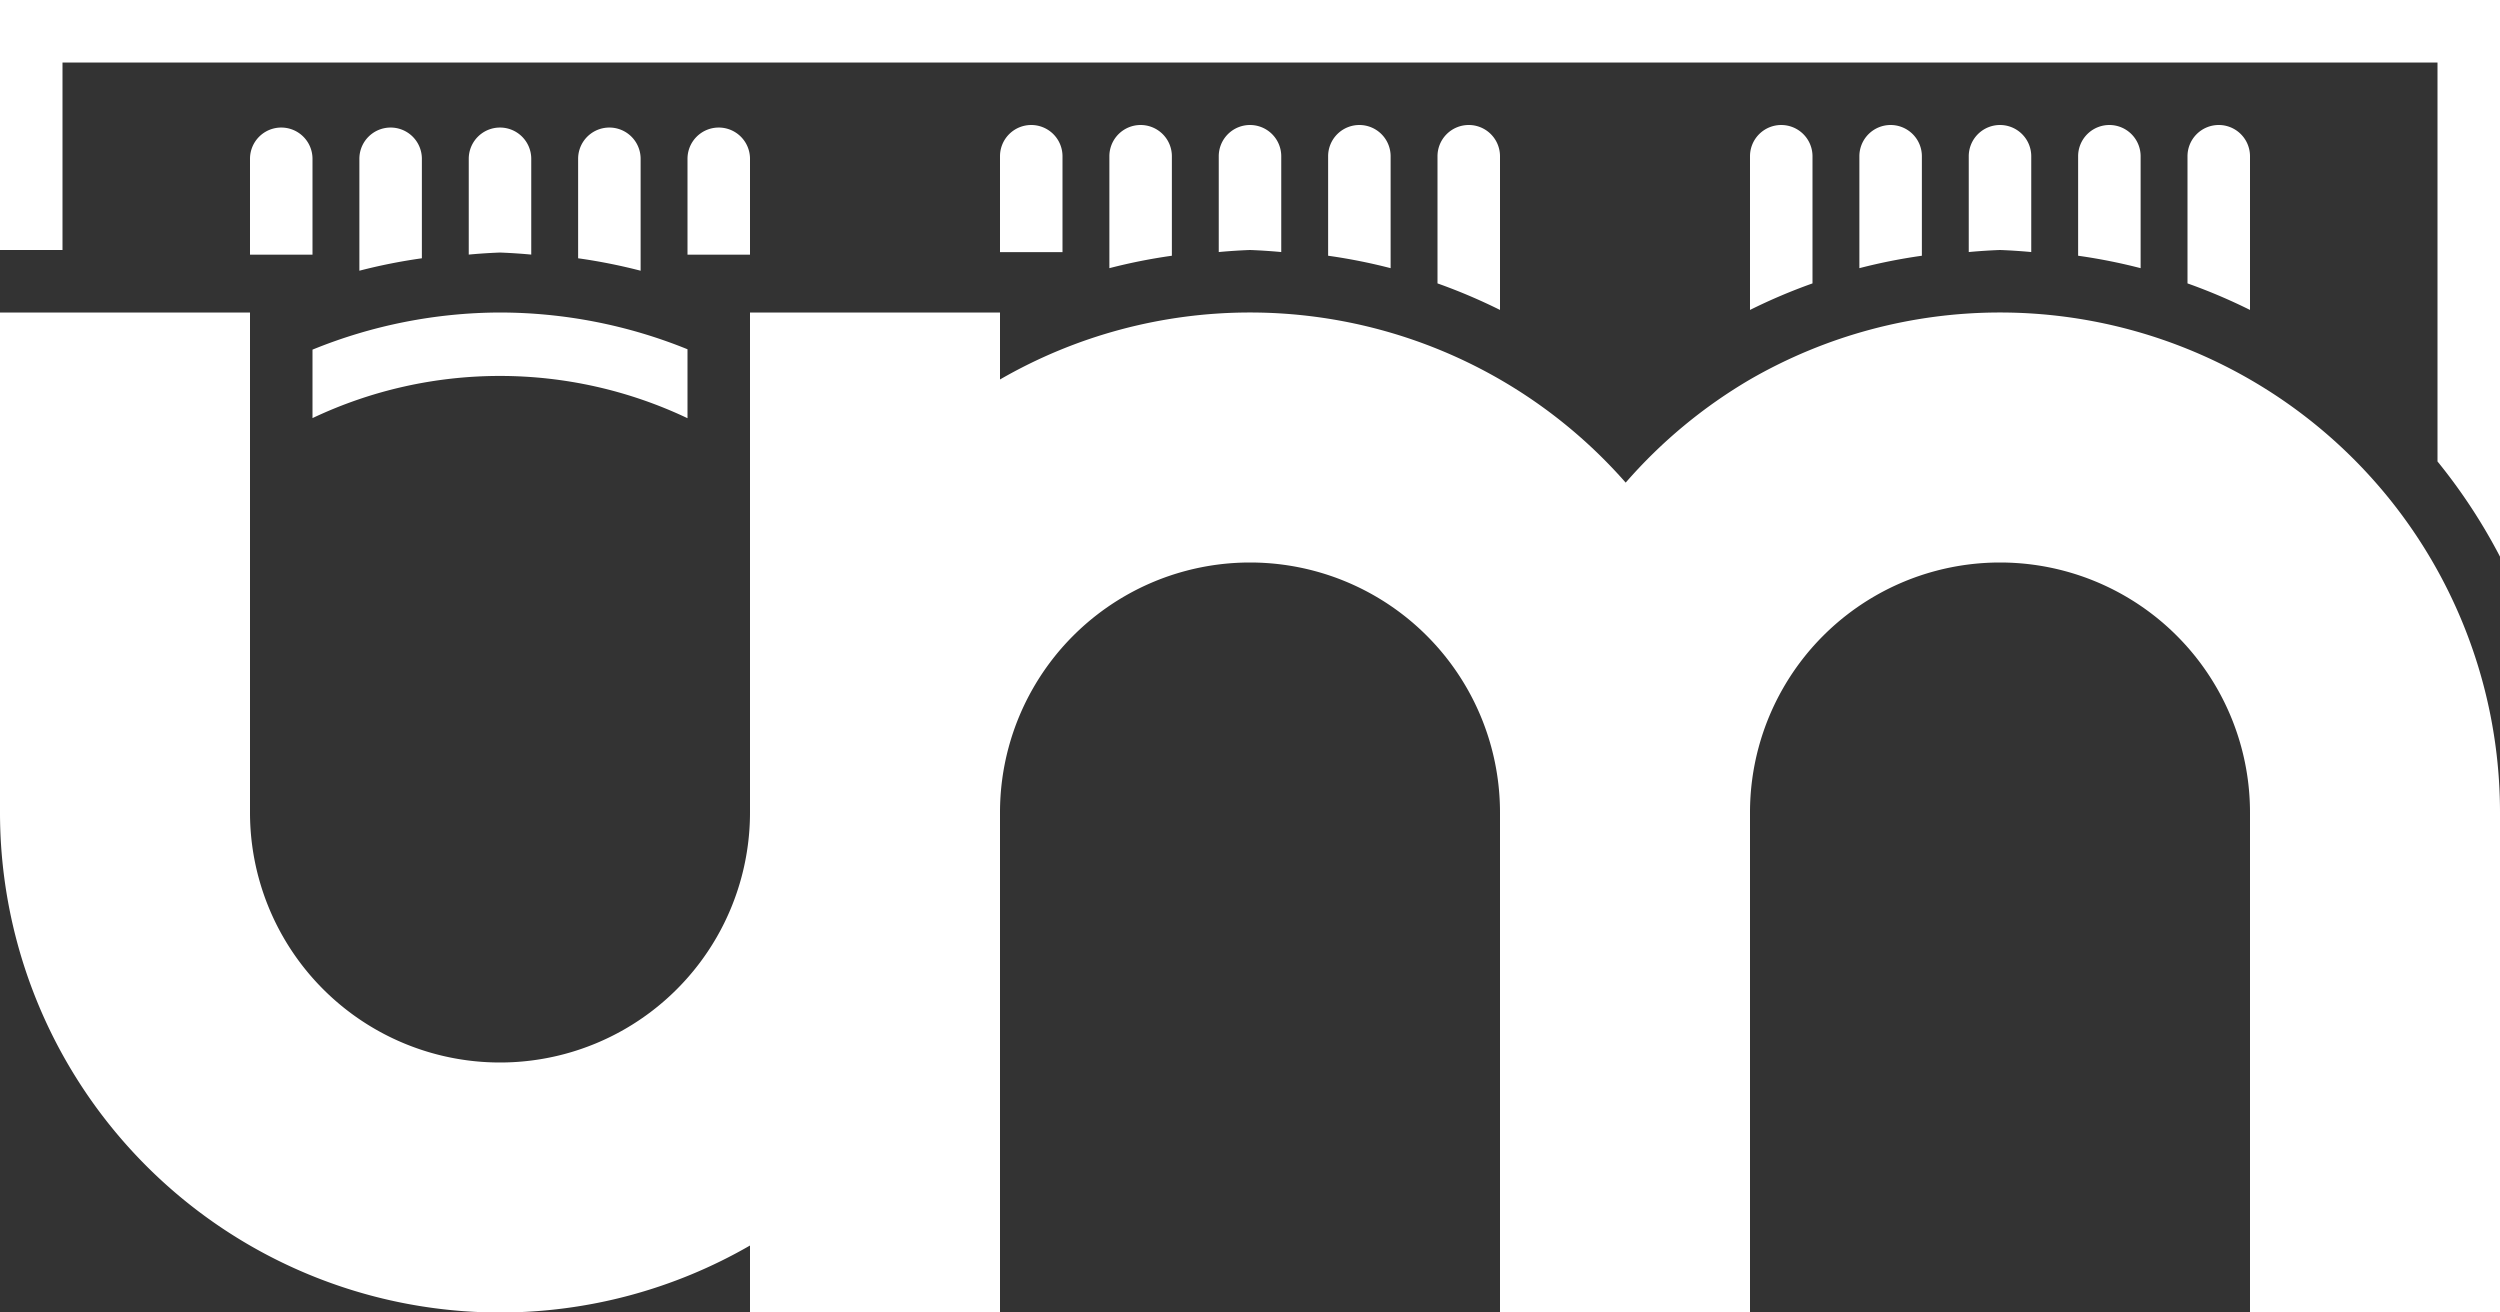<?xml version="1.0" encoding="UTF-8" standalone="no"?>
<!-- Created with Inkscape (http://www.inkscape.org/) -->

<svg
   width="512"
   height="268.8"
   viewBox="0 0 512 268.8"
   version="1.1"
   id="svg1"
   xmlns="http://www.w3.org/2000/svg"
   xmlns:svg="http://www.w3.org/2000/svg">
  <rect x="0" y="0" width="512" height="268.8" fill="#333333" stroke="none"/>
  <defs
     id="defs1" />
  <g
     id="layer1"
     transform="translate(0,-39.736)">
    <g
       id="g21"
       style="fill:#ffffff;fill-opacity:1"
       transform="matrix(1.6,0,0,1.6,0,-155.477)">
      <g
         id="g20"
         style="fill:#ffffff;fill-opacity:1">
        <path
           id="path1"
           style="fill:#ffffff;fill-opacity:1;stroke-width:21.407;stroke-linecap:square;stroke-linejoin:round;paint-order:markers stroke fill"
           d="m 0,162.008 v 64 a 64,64 0 0 0 32,55.426 64,64 0 0 0 64,0 v 8.574 h 32 v -64 a 32,32 0 0 1 16,-27.713 32,32 0 0 1 32,0 32,32 0 0 1 16,27.713 v 64 h 32 v -64 a 32,32 0 0 1 16,-27.713 32,32 0 0 1 32,0 32,32 0 0 1 16,27.713 v 64 h 32 v -64 a 64,64 0 0 0 -32,-55.426 64,64 0 0 0 -64,0 A 64,64 0 0 0 208.088,183.783 64,64 0 0 0 192,170.582 a 64,64 0 0 0 -64,0 v -8.574 H 96 v 59.984 4.016 a 32,32 0 0 1 -16,27.713 32,32 0 0 1 -32,0 32,32 0 0 1 -16,-27.713 v -64 z" />
        <path
           id="path1-6-7"
           style="fill:#ffffff;fill-opacity:1;stroke-width:21.407;stroke-linecap:square;stroke-linejoin:round;paint-order:markers stroke fill"
           d="m 64,162.008 a 64,64 0 0 0 -24,4.754 v 8.764 a 56,56 0 0 1 48,0.012 v -8.824 a 64,64 0 0 0 -24,-4.705 z" />
        <path
           id="rect1-2"
           style="fill:#ffffff;fill-opacity:1;stroke-width:24.478;stroke-linecap:square;stroke-linejoin:round;paint-order:markers stroke fill"
           d="m 122.008,0 h 32 v -8 h -24 v -304 h 51.066 a 72,72 0 0 1 12.188,-8 h -71.254 v 312 0.658 z"
           transform="rotate(90)" />
        <path
           id="rect1-2-5-2"
           style="fill:#ffffff;fill-opacity:1;stroke-width:11.86;stroke-linecap:square;stroke-linejoin:round;paint-order:markers stroke fill"
           d="m 132,138.008 a 4,4 0 0 0 -4,4 v 12.275 h 8 v -12.275 a 4,4 0 0 0 -4,-4 z m 14,0 a 4,4 0 0 0 -4,4 v 14.326 a 72,72 0 0 1 8,-1.592 v -12.734 a 4,4 0 0 0 -4,-4 z m 14,0 a 4,4 0 0 0 -4,4 v 12.262 a 72,72 0 0 1 4,-0.262 72,72 0 0 1 4,0.262 v -12.262 a 4,4 0 0 0 -4,-4 z m 14,0 a 4,4 0 0 0 -4,4 v 12.734 a 72,72 0 0 1 8,1.592 v -14.326 a 4,4 0 0 0 -4,-4 z m 14,0 a 4,4 0 0 0 -4,4 v 16.275 a 72,72 0 0 1 8,3.398 v -19.674 a 4,4 0 0 0 -4,-4 z" />
        <path
           id="rect1-2-5-2-3"
           style="fill:#ffffff;fill-opacity:1;stroke-width:11.86;stroke-linecap:square;stroke-linejoin:round;paint-order:markers stroke fill"
           d="m 36,138.334 a 4,4 0 0 0 -4,4 v 12.275 h 8 v -12.275 a 4,4 0 0 0 -4,-4 z m 14,0 A 4,4 0 0 0 46.195,141.098 4,4 0 0 0 46,142.334 v 14.326 A 72,72 0 0 1 49.977,155.75 72,72 0 0 1 54,155.068 v -12.734 a 4,4 0 0 0 -4,-4 z m 14,0 A 4,4 0 0 0 60.195,141.098 4,4 0 0 0 60,142.334 v 12.262 a 72,72 0 0 1 4,-0.262 72,72 0 0 1 4,0.262 v -12.262 a 4,4 0 0 0 -4,-4 z m 14,0 A 4,4 0 0 0 74.195,141.098 4,4 0 0 0 74,142.334 v 12.734 a 72,72 0 0 1 8,1.592 v -14.326 a 4,4 0 0 0 -4,-4 z m 14,0 A 4,4 0 0 0 88.195,141.098 4,4 0 0 0 88,142.334 v 12.275 h 8 v -12.275 a 4,4 0 0 0 -4,-4 z" />
        <path
           id="rect1-2-5-2-9"
           style="fill:#ffffff;fill-opacity:1;stroke-width:11.86;stroke-linecap:square;stroke-linejoin:round;paint-order:markers stroke fill"
           d="m 228,138.008 a 4,4 0 0 0 -4,4 v 19.674 a 72,72 0 0 1 8,-3.398 v -16.275 a 4,4 0 0 0 -4,-4 z m 14,0 a 4,4 0 0 0 -4,4 v 14.326 a 72,72 0 0 1 8,-1.592 v -12.734 a 4,4 0 0 0 -4,-4 z m 14,0 a 4,4 0 0 0 -4,4 v 12.262 a 72,72 0 0 1 4,-0.262 72,72 0 0 1 4,0.262 v -12.262 a 4,4 0 0 0 -4,-4 z m 14,0 a 4,4 0 0 0 -4,4 v 12.734 a 72,72 0 0 1 8,1.592 v -14.326 a 4,4 0 0 0 -4,-4 z m 14,0 a 4,4 0 0 0 -4,4 v 16.275 a 72,72 0 0 1 8,3.398 v -19.674 a 4,4 0 0 0 -4,-4 z" />
      </g>
    </g>
  </g>
</svg>
